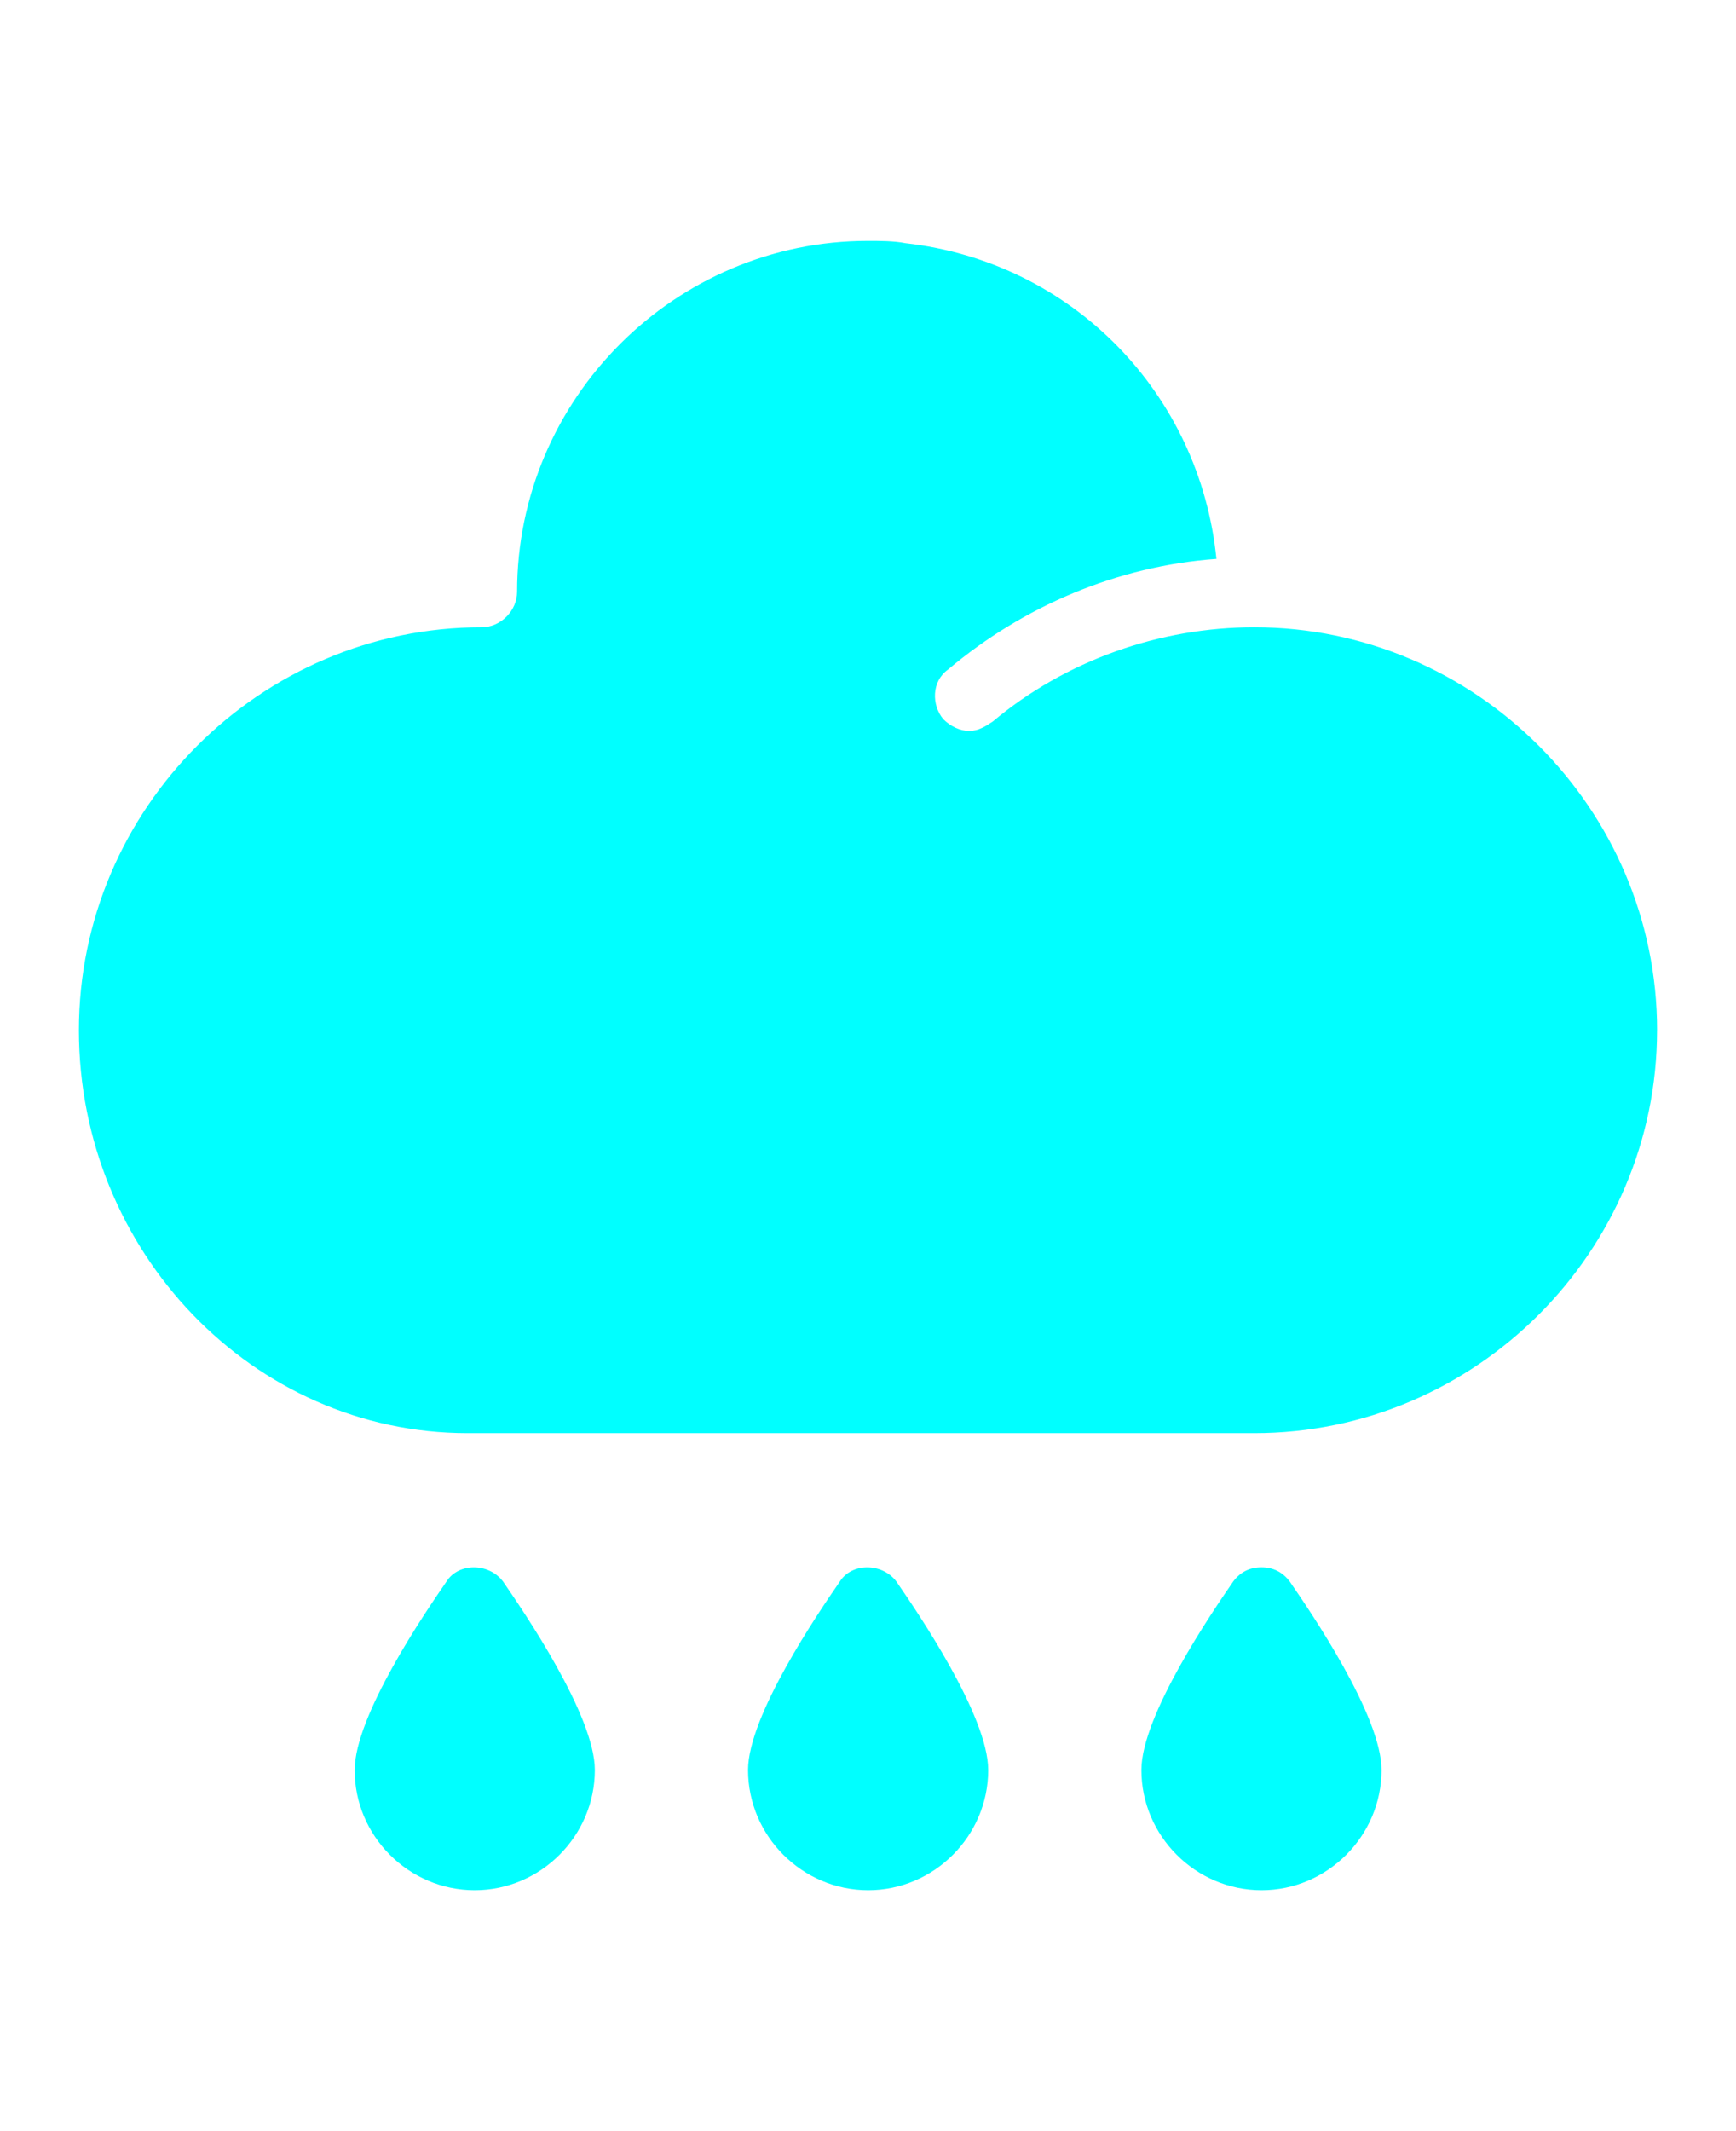 <?xml version="1.0" encoding="UTF-8" standalone="no"?>
<svg
   version="1.1"
   viewBox="-5.0 -10.0 110.0 135.0"
   id="svg14"
   sodipodi:docname="noun-rain-7171586.svg"
   inkscape:version="1.2.2 (732a01da63, 2022-12-09)"
   xmlns:inkscape="http://www.inkscape.org/namespaces/inkscape"
   xmlns:sodipodi="http://sodipodi.sourceforge.net/DTD/sodipodi-0.dtd"
   xmlns="http://www.w3.org/2000/svg"
   xmlns:svg="http://www.w3.org/2000/svg">
  <defs
     id="defs18" />
  <sodipodi:namedview
     id="namedview16"
     pagecolor="#ffffff"
     bordercolor="#000000"
     borderopacity="0.25"
     inkscape:showpageshadow="2"
     inkscape:pageopacity="0.0"
     inkscape:pagecheckerboard="0"
     inkscape:deskcolor="#d1d1d1"
     showgrid="false"
     inkscape:zoom="7.6074074"
     inkscape:cx="79.987829"
     inkscape:cy="69.143135"
     inkscape:window-width="2560"
     inkscape:window-height="1369"
     inkscape:window-x="-8"
     inkscape:window-y="1432"
     inkscape:window-maximized="1"
     inkscape:current-layer="svg14" />
  <g
     id="g341"
     transform="translate(-0.988,-1.194)">
    <path
       d="m 100.988,56.455 c 0,-14.027 -11.491,-25.525 -25.525,-25.525 -5.97,0 -11.94,2.087 -16.57,5.97 -0.449,0.297 -0.898,0.595 -1.493,0.595 -0.595,0 -1.195,-0.297 -1.644,-0.746 -0.746,-0.898 -0.746,-2.39 0.297,-3.137 4.775,-4.029 10.745,-6.565 17.012,-7.014 C 72.022,16.151 63.958,7.789 53.366,6.601 c -0.735,-0.146 -1.633,-0.146 -2.379,-0.146 -12.237,0 -22.235,9.999 -22.235,22.235 0,1.195 -1.044,2.239 -2.239,2.239 -14.027,0 -25.525,11.491 -25.525,25.525 0,14.027 11.042,25.525 24.626,25.525 h 49.847 c 14.033,0 25.525,-11.497 25.525,-25.525 z"
       id="path2"
       style="fill:#00ffff;stroke-width:1.493" />
    <path
       d="m 83.527,103.317 c 0,-3.434 -4.478,-9.999 -5.818,-11.94 -0.449,-0.595 -1.044,-0.898 -1.79,-0.898 -0.746,0 -1.341,0.297 -1.79,0.898 -1.341,1.941 -5.818,8.506 -5.818,11.94 0,4.18 3.434,7.614 7.614,7.614 4.169,0 7.603,-3.434 7.603,-7.614 z"
       id="path4"
       style="fill:#00ffff;stroke-width:1.493" />
    <path
       d="m 26.065,110.931 c 4.18,0 7.614,-3.434 7.614,-7.614 0,-3.434 -4.478,-9.999 -5.818,-11.94 -0.898,-1.195 -2.833,-1.195 -3.58,0 -1.341,1.941 -5.818,8.506 -5.818,11.94 -0.012,4.18 3.422,7.614 7.603,7.614 z"
       id="path6"
       style="fill:#00ffff;stroke-width:1.493" />
    <path
       d="m 58.603,103.317 c 0,-3.434 -4.478,-9.999 -5.818,-11.94 -0.898,-1.195 -2.833,-1.195 -3.58,0 -1.341,1.941 -5.818,8.506 -5.818,11.94 0,4.18 3.434,7.614 7.614,7.614 4.169,0 7.603,-3.434 7.603,-7.614 z"
       id="path8"
       style="fill:#00ffff;stroke-width:1.493" />
  </g>
</svg>
